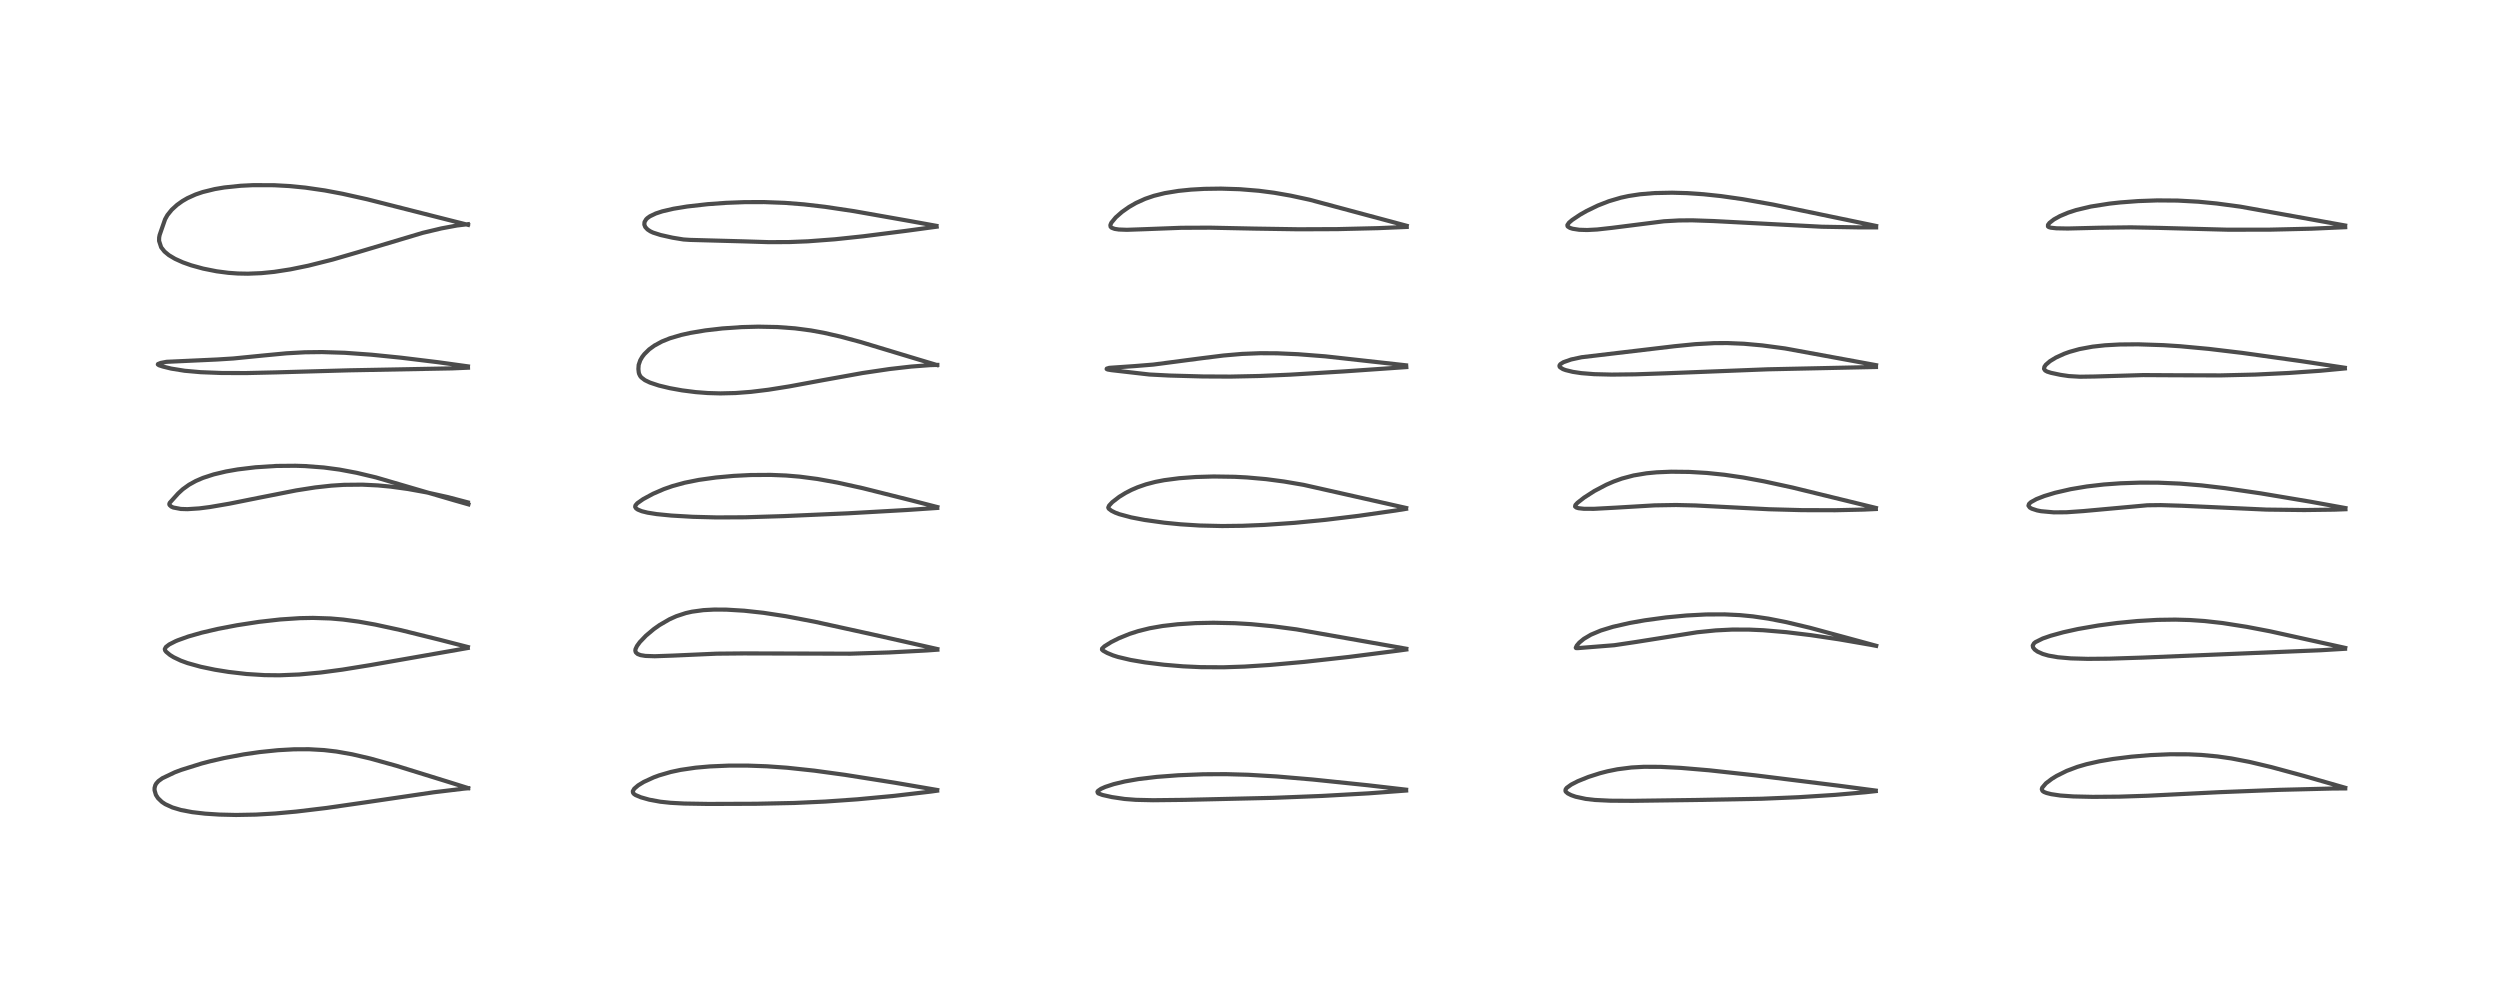 <?xml version="1.0" encoding="utf-8" standalone="no"?>
<!DOCTYPE svg PUBLIC "-//W3C//DTD SVG 1.1//EN"
  "http://www.w3.org/Graphics/SVG/1.1/DTD/svg11.dtd">
<!-- Created with matplotlib (https://matplotlib.org/) -->
<svg height="288pt" version="1.1" viewBox="0 0 720 288" width="720pt" xmlns="http://www.w3.org/2000/svg" xmlns:xlink="http://www.w3.org/1999/xlink">
 <defs>
  <style type="text/css">
*{stroke-linecap:butt;stroke-linejoin:round;}
  </style>
 </defs>
 <g id="figure_1">
  <g id="patch_1">
   <path d="M 0 288 
L 720 288 
L 720 0 
L 0 0 
z
" style="fill:#ffffff;"/>
  </g>
  <g id="axes_1">
   <g id="line2d_1">
    <path clip-path="url(#p813833e55d)" d="M 134.835 226.97 
L 129.038 225.155 
L 114.132 220.541 
L 106.64 218.453 
L 101.422 217.236 
L 96.92 216.442 
L 93.312 216.022 
L 88.994 215.78 
L 84.674 215.797 
L 80.045 216.055 
L 74.768 216.599 
L 70.188 217.261 
L 64.591 218.308 
L 60.527 219.245 
L 58.022 219.904 
L 52.204 221.725 
L 50.389 222.406 
L 46.773 224.124 
L 45.627 224.956 
L 45.005 225.65 
L 44.733 226.133 
L 44.519 226.915 
L 44.509 227.571 
L 44.899 228.928 
L 45.505 229.871 
L 46.636 230.957 
L 47.597 231.596 
L 49.647 232.543 
L 52.112 233.28 
L 55.363 233.9 
L 59.081 234.332 
L 63.176 234.599 
L 67.99 234.711 
L 73.683 234.606 
L 79.289 234.281 
L 85.325 233.735 
L 94.04 232.689 
L 105.104 231.098 
L 124.912 228.176 
L 133.56 227.136 
L 134.826 227.022 
L 134.826 227.022 
" style="fill:none;stroke:#000000;stroke-linecap:square;stroke-opacity:0.7;stroke-width:1.2;"/>
   </g>
   <g id="line2d_2">
    <path clip-path="url(#p813833e55d)" d="M 134.746 186.338 
L 126.473 184.212 
L 115.427 181.479 
L 108.06 179.879 
L 103.329 179.035 
L 98.847 178.434 
L 95.164 178.116 
L 90.13 177.955 
L 86.344 178.03 
L 80.693 178.404 
L 74.581 179.094 
L 68.27 180.064 
L 62.697 181.134 
L 58.066 182.217 
L 54.244 183.31 
L 51.181 184.41 
L 50.547 184.679 
L 48.743 185.597 
L 47.776 186.34 
L 47.463 186.939 
L 47.566 187.346 
L 47.875 187.74 
L 48.95 188.623 
L 50.007 189.281 
L 52.074 190.264 
L 54.037 190.98 
L 57.798 192.025 
L 61.876 192.876 
L 65.865 193.518 
L 71.02 194.113 
L 76.197 194.435 
L 80.496 194.481 
L 86.173 194.251 
L 92.427 193.674 
L 98.591 192.857 
L 106.727 191.538 
L 134.708 186.628 
L 134.708 186.628 
" style="fill:none;stroke:#000000;stroke-linecap:square;stroke-opacity:0.7;stroke-width:1.2;"/>
   </g>
   <g id="line2d_3">
    <path clip-path="url(#p813833e55d)" d="M 134.905 145.254 
L 130.868 144.107 
L 108.287 137.498 
L 102.724 136.17 
L 97.76 135.237 
L 93.266 134.638 
L 87.819 134.227 
L 85.101 134.142 
L 79.649 134.19 
L 73.62 134.571 
L 68.459 135.192 
L 65.095 135.783 
L 61.525 136.632 
L 58.468 137.629 
L 56.425 138.506 
L 54.441 139.6 
L 52.624 140.907 
L 51.292 142.134 
L 48.882 144.807 
L 48.748 145.174 
L 48.82 145.438 
L 49.354 145.917 
L 49.909 146.164 
L 52.074 146.578 
L 53.97 146.638 
L 57.383 146.419 
L 60.373 146.036 
L 66.075 145.06 
L 74.426 143.382 
L 85.309 141.235 
L 90.758 140.382 
L 95.408 139.868 
L 99.059 139.634 
L 104.38 139.581 
L 108.816 139.799 
L 112.523 140.149 
L 117.496 140.833 
L 122.847 141.802 
L 128.924 143.154 
L 134.718 144.68 
L 134.718 144.68 
" style="fill:none;stroke:#000000;stroke-linecap:square;stroke-opacity:0.7;stroke-width:1.2;"/>
   </g>
   <g id="line2d_4">
    <path clip-path="url(#p813833e55d)" d="M 134.761 105.509 
L 126.077 104.307 
L 115.41 103.006 
L 106.93 102.15 
L 99.302 101.602 
L 92.747 101.395 
L 87.825 101.456 
L 82.465 101.754 
L 75.76 102.391 
L 67.203 103.241 
L 62.537 103.535 
L 47.978 104.202 
L 46.286 104.525 
L 45.507 104.841 
L 45.455 104.955 
L 45.788 105.196 
L 46.891 105.562 
L 49.31 106.155 
L 53.181 106.779 
L 57.79 107.189 
L 63.757 107.42 
L 70.852 107.444 
L 79.396 107.247 
L 100.49 106.653 
L 130.215 106.092 
L 134.778 105.898 
L 134.778 105.898 
" style="fill:none;stroke:#000000;stroke-linecap:square;stroke-opacity:0.7;stroke-width:1.2;"/>
   </g>
   <g id="line2d_5">
    <path clip-path="url(#p813833e55d)" d="M 134.791 64.754 
L 129.231 63.355 
L 105.757 57.395 
L 98.646 55.807 
L 93.544 54.847 
L 87.94 54.035 
L 83.26 53.578 
L 78.959 53.344 
L 72.913 53.324 
L 69.327 53.499 
L 64.611 53.989 
L 61.866 54.452 
L 58.383 55.308 
L 56.304 56.021 
L 53.978 57.073 
L 52.53 57.911 
L 50.985 59.015 
L 49.469 60.4 
L 48.216 61.95 
L 47.546 63.149 
L 47.073 64.512 
L 46.462 66.262 
L 45.963 67.723 
L 45.831 68.442 
L 45.816 69.386 
L 46.413 71.219 
L 47.374 72.44 
L 48.64 73.487 
L 50.403 74.54 
L 52.682 75.566 
L 55.078 76.414 
L 58.527 77.364 
L 62.397 78.135 
L 65.771 78.572 
L 68.476 78.767 
L 71.394 78.823 
L 75.263 78.666 
L 78.982 78.294 
L 83.633 77.575 
L 88.786 76.519 
L 95.756 74.766 
L 102.967 72.674 
L 121.735 67.061 
L 127.103 65.783 
L 131.63 64.94 
L 134.763 64.566 
L 134.763 64.566 
" style="fill:none;stroke:#000000;stroke-linecap:square;stroke-opacity:0.7;stroke-width:1.2;"/>
   </g>
   <g id="line2d_6">
    <path clip-path="url(#p813833e55d)" d="M 269.926 227.516 
L 257.726 225.428 
L 243.323 223.151 
L 234.517 221.945 
L 226.684 221.106 
L 220.87 220.691 
L 215.19 220.489 
L 209.829 220.498 
L 204.433 220.729 
L 200.35 221.091 
L 196.02 221.724 
L 193.206 222.324 
L 189.82 223.31 
L 188.309 223.865 
L 185.41 225.196 
L 183.787 226.184 
L 182.665 227.144 
L 182.255 227.866 
L 182.309 228.314 
L 182.607 228.679 
L 183.053 228.981 
L 184.584 229.627 
L 186.991 230.309 
L 190.187 230.897 
L 193.16 231.211 
L 197.039 231.419 
L 204.046 231.535 
L 217.753 231.484 
L 228.769 231.254 
L 237.68 230.848 
L 246.891 230.203 
L 257.577 229.204 
L 268.031 227.98 
L 269.892 227.72 
L 269.892 227.72 
" style="fill:none;stroke:#000000;stroke-linecap:square;stroke-opacity:0.7;stroke-width:1.2;"/>
   </g>
   <g id="line2d_7">
    <path clip-path="url(#p813833e55d)" d="M 269.951 186.923 
L 251.456 182.753 
L 234.628 179.057 
L 226.335 177.473 
L 219.871 176.488 
L 214.326 175.883 
L 209.201 175.575 
L 205.679 175.554 
L 202.584 175.718 
L 199.306 176.164 
L 197.482 176.578 
L 194.788 177.465 
L 192.808 178.354 
L 189.949 180.012 
L 188.284 181.19 
L 186.042 183.07 
L 184.274 184.916 
L 183.449 186.047 
L 183.029 186.949 
L 182.969 187.378 
L 183.107 187.87 
L 183.634 188.35 
L 184.485 188.676 
L 185.869 188.903 
L 188.555 188.998 
L 193.87 188.809 
L 206.426 188.255 
L 214.296 188.182 
L 244.916 188.263 
L 256.05 187.907 
L 266.914 187.33 
L 269.966 187.111 
L 269.966 187.111 
" style="fill:none;stroke:#000000;stroke-linecap:square;stroke-opacity:0.7;stroke-width:1.2;"/>
   </g>
   <g id="line2d_8">
    <path clip-path="url(#p813833e55d)" d="M 269.954 146.031 
L 262.605 144.142 
L 248.465 140.593 
L 241.215 138.99 
L 235.431 137.946 
L 230.309 137.275 
L 226.358 136.945 
L 221.933 136.768 
L 216.209 136.807 
L 211.265 137.058 
L 206.181 137.522 
L 201.26 138.208 
L 197.16 139.031 
L 193.655 139.997 
L 191.206 140.856 
L 188.074 142.21 
L 185.213 143.757 
L 183.546 144.929 
L 182.998 145.567 
L 182.93 145.992 
L 183.18 146.403 
L 183.682 146.761 
L 184.842 147.233 
L 186.496 147.643 
L 189.141 148.062 
L 193.34 148.479 
L 199.542 148.84 
L 206.415 149.016 
L 214.586 148.976 
L 225.682 148.64 
L 244.099 147.838 
L 261.226 146.874 
L 269.931 146.287 
L 269.931 146.287 
" style="fill:none;stroke:#000000;stroke-linecap:square;stroke-opacity:0.7;stroke-width:1.2;"/>
   </g>
   <g id="line2d_9">
    <path clip-path="url(#p813833e55d)" d="M 269.859 105.131 
L 264.705 103.588 
L 247.788 98.478 
L 242.12 96.955 
L 237.242 95.842 
L 233.513 95.163 
L 228.95 94.563 
L 223.895 94.187 
L 218.382 94.079 
L 213.591 94.206 
L 208.042 94.59 
L 203.159 95.153 
L 198.761 95.89 
L 196.164 96.471 
L 192.914 97.433 
L 190.637 98.349 
L 188.456 99.534 
L 186.962 100.623 
L 185.575 101.985 
L 184.955 102.792 
L 184.393 103.754 
L 183.938 105.088 
L 183.857 106.272 
L 183.962 107.275 
L 184.07 107.678 
L 184.379 108.301 
L 184.704 108.701 
L 185.736 109.489 
L 187.188 110.186 
L 189.758 111.035 
L 192.918 111.794 
L 196.457 112.431 
L 200.385 112.93 
L 203.826 113.194 
L 207.454 113.298 
L 211.843 113.192 
L 216.266 112.855 
L 221.295 112.243 
L 227.311 111.285 
L 236.843 109.519 
L 248.436 107.429 
L 256.19 106.281 
L 262.417 105.57 
L 267.849 105.161 
L 269.946 105.093 
L 269.946 105.093 
" style="fill:none;stroke:#000000;stroke-linecap:square;stroke-opacity:0.7;stroke-width:1.2;"/>
   </g>
   <g id="line2d_10">
    <path clip-path="url(#p813833e55d)" d="M 269.69 65.043 
L 261.892 63.631 
L 245.919 60.809 
L 237.61 59.564 
L 231.512 58.856 
L 225.998 58.423 
L 220.063 58.2 
L 214.481 58.214 
L 209.089 58.42 
L 203.855 58.797 
L 197.914 59.467 
L 193.955 60.118 
L 190.765 60.86 
L 188.847 61.49 
L 187.172 62.293 
L 186.437 62.821 
L 186.082 63.172 
L 185.621 63.96 
L 185.565 64.68 
L 185.841 65.384 
L 186.487 66.088 
L 187.304 66.626 
L 188.089 66.994 
L 190.272 67.689 
L 193.712 68.458 
L 196.843 68.969 
L 198.75 69.092 
L 214.046 69.508 
L 221.456 69.74 
L 227.357 69.71 
L 232.674 69.498 
L 240.48 68.911 
L 248.646 68.044 
L 260.732 66.51 
L 269.75 65.288 
L 269.75 65.288 
" style="fill:none;stroke:#000000;stroke-linecap:square;stroke-opacity:0.7;stroke-width:1.2;"/>
   </g>
   <g id="line2d_11">
    <path clip-path="url(#p813833e55d)" d="M 404.96 227.427 
L 393.98 226.156 
L 378.084 224.503 
L 367.701 223.618 
L 359.467 223.133 
L 353.066 222.956 
L 346.588 222.988 
L 339.349 223.275 
L 333.179 223.741 
L 327.878 224.373 
L 323.94 225.062 
L 320.745 225.832 
L 318.323 226.627 
L 317.092 227.176 
L 316.228 227.77 
L 316.063 228.03 
L 316.183 228.394 
L 316.352 228.519 
L 317.536 228.958 
L 320.225 229.56 
L 323.88 230.103 
L 327.117 230.352 
L 332.065 230.464 
L 341.175 230.362 
L 366.821 229.774 
L 380.703 229.23 
L 394.117 228.484 
L 404.968 227.676 
L 404.968 227.676 
" style="fill:none;stroke:#000000;stroke-linecap:square;stroke-opacity:0.7;stroke-width:1.2;"/>
   </g>
   <g id="line2d_12">
    <path clip-path="url(#p813833e55d)" d="M 405.014 186.835 
L 373.406 181.262 
L 366.687 180.37 
L 360.309 179.756 
L 355.647 179.481 
L 349.485 179.352 
L 344.333 179.457 
L 339.174 179.785 
L 334.81 180.287 
L 331.097 180.941 
L 327.838 181.75 
L 325.338 182.554 
L 322.248 183.808 
L 320.036 184.914 
L 318.067 186.146 
L 317.397 186.798 
L 317.374 187.088 
L 317.706 187.402 
L 318.876 188.056 
L 320.574 188.758 
L 321.964 189.201 
L 325.636 190.069 
L 329.748 190.766 
L 335.191 191.439 
L 340.707 191.901 
L 345.846 192.14 
L 352.346 192.178 
L 358.412 191.976 
L 365.664 191.512 
L 375.613 190.623 
L 388.437 189.203 
L 402.842 187.362 
L 405.017 187.06 
L 405.017 187.06 
" style="fill:none;stroke:#000000;stroke-linecap:square;stroke-opacity:0.7;stroke-width:1.2;"/>
   </g>
   <g id="line2d_13">
    <path clip-path="url(#p813833e55d)" d="M 404.98 146.295 
L 375.442 139.639 
L 369.808 138.676 
L 364.657 137.994 
L 359.101 137.501 
L 355.596 137.319 
L 349.535 137.228 
L 344.372 137.376 
L 339.624 137.726 
L 335.276 138.294 
L 332.741 138.786 
L 330.049 139.49 
L 327.647 140.324 
L 325.874 141.089 
L 324.192 141.951 
L 322.344 143.081 
L 320.34 144.622 
L 319.425 145.604 
L 319.178 146.18 
L 319.324 146.513 
L 320.106 147.101 
L 321.179 147.638 
L 322.37 148.087 
L 325.805 149.013 
L 329.717 149.759 
L 335.318 150.536 
L 339.998 150.999 
L 345.434 151.344 
L 351.977 151.498 
L 357.851 151.426 
L 364.085 151.175 
L 372.784 150.58 
L 381.687 149.72 
L 391.333 148.551 
L 401.892 147.04 
L 404.952 146.545 
L 404.952 146.545 
" style="fill:none;stroke:#000000;stroke-linecap:square;stroke-opacity:0.7;stroke-width:1.2;"/>
   </g>
   <g id="line2d_14">
    <path clip-path="url(#p813833e55d)" d="M 404.93 105.208 
L 381.674 102.625 
L 373.832 102.015 
L 367.817 101.749 
L 362.92 101.723 
L 357.702 101.927 
L 352.338 102.388 
L 345.803 103.206 
L 332.171 104.997 
L 326.82 105.43 
L 319.489 105.936 
L 318.755 106.158 
L 318.714 106.272 
L 318.999 106.417 
L 320.106 106.606 
L 331.009 107.855 
L 336.842 108.155 
L 346.406 108.419 
L 354.363 108.46 
L 362.695 108.285 
L 371.624 107.899 
L 387.051 106.966 
L 405.018 105.723 
L 405.018 105.723 
" style="fill:none;stroke:#000000;stroke-linecap:square;stroke-opacity:0.7;stroke-width:1.2;"/>
   </g>
   <g id="line2d_15">
    <path clip-path="url(#p813833e55d)" d="M 405.129 65.026 
L 377.172 57.525 
L 371.712 56.345 
L 366.967 55.515 
L 362.537 54.938 
L 357.052 54.492 
L 351.632 54.324 
L 346.844 54.394 
L 343.016 54.61 
L 339.418 54.973 
L 335.444 55.622 
L 332.334 56.393 
L 329.813 57.256 
L 327.156 58.462 
L 325.108 59.644 
L 323.083 61.076 
L 321.317 62.63 
L 320.052 64.167 
L 319.783 64.822 
L 319.855 65.303 
L 320.15 65.591 
L 321.032 65.918 
L 322.207 66.098 
L 324.547 66.184 
L 329.197 66.023 
L 340.206 65.605 
L 348.429 65.57 
L 361.371 65.838 
L 373.975 66.033 
L 385.175 65.986 
L 396.882 65.706 
L 405.139 65.357 
L 405.139 65.357 
" style="fill:none;stroke:#000000;stroke-linecap:square;stroke-opacity:0.7;stroke-width:1.2;"/>
   </g>
   <g id="line2d_16">
    <path clip-path="url(#p813833e55d)" d="M 540.214 227.684 
L 529.646 226.292 
L 505.563 223.304 
L 492.212 221.841 
L 484.07 221.152 
L 478.243 220.857 
L 473.458 220.839 
L 469.838 221.038 
L 465.828 221.55 
L 462.985 222.124 
L 460.792 222.689 
L 457.461 223.755 
L 454.407 224.989 
L 452.505 225.965 
L 451.233 226.885 
L 450.895 227.331 
L 450.849 227.806 
L 450.946 228.003 
L 451.516 228.505 
L 452.511 229.007 
L 453.779 229.453 
L 456.709 230.087 
L 459.335 230.386 
L 463.792 230.604 
L 470.157 230.641 
L 488.462 230.395 
L 507.32 230.041 
L 517.884 229.6 
L 528.471 228.926 
L 537.251 228.167 
L 540.224 227.84 
L 540.224 227.84 
" style="fill:none;stroke:#000000;stroke-linecap:square;stroke-opacity:0.7;stroke-width:1.2;"/>
   </g>
   <g id="line2d_17">
    <path clip-path="url(#p813833e55d)" d="M 540.348 185.989 
L 535.488 184.665 
L 521.295 180.809 
L 514.433 179.173 
L 509.307 178.17 
L 504.835 177.516 
L 501.137 177.157 
L 496.68 176.941 
L 491.387 176.962 
L 485.697 177.26 
L 479.809 177.818 
L 473.723 178.645 
L 469.322 179.423 
L 464.534 180.517 
L 461.041 181.589 
L 458.184 182.789 
L 456.142 183.993 
L 454.839 185.07 
L 454.115 185.918 
L 453.825 186.543 
L 453.896 186.646 
L 454.338 186.665 
L 464.897 185.824 
L 471.123 184.894 
L 488.782 182.094 
L 494.156 181.551 
L 498.84 181.317 
L 503.667 181.323 
L 507.82 181.505 
L 514.506 182.071 
L 521.486 182.916 
L 529.629 184.125 
L 538.91 185.734 
L 540.245 185.989 
L 540.245 185.989 
" style="fill:none;stroke:#000000;stroke-linecap:square;stroke-opacity:0.7;stroke-width:1.2;"/>
   </g>
   <g id="line2d_18">
    <path clip-path="url(#p813833e55d)" d="M 540.257 146.284 
L 516.211 140.404 
L 508.049 138.63 
L 502.051 137.52 
L 496.654 136.732 
L 491.613 136.212 
L 486.581 135.913 
L 481.305 135.853 
L 477.153 136.026 
L 474.234 136.303 
L 470.483 136.927 
L 467.107 137.827 
L 464.755 138.673 
L 462.621 139.599 
L 459.164 141.418 
L 456.211 143.317 
L 454.309 144.805 
L 453.704 145.463 
L 453.628 145.887 
L 453.993 146.181 
L 454.598 146.358 
L 456.146 146.53 
L 459.04 146.543 
L 465.207 146.212 
L 476.523 145.545 
L 482.722 145.44 
L 488.268 145.569 
L 496.368 145.99 
L 509.468 146.662 
L 519.042 146.921 
L 528.55 146.944 
L 536.786 146.76 
L 540.245 146.596 
L 540.245 146.596 
" style="fill:none;stroke:#000000;stroke-linecap:square;stroke-opacity:0.7;stroke-width:1.2;"/>
   </g>
   <g id="line2d_19">
    <path clip-path="url(#p813833e55d)" d="M 540.301 105.163 
L 514.112 100.354 
L 507.527 99.475 
L 502.241 98.998 
L 497.462 98.802 
L 493.719 98.824 
L 488.23 99.12 
L 482.337 99.704 
L 455.528 102.876 
L 452.5 103.528 
L 450.263 104.316 
L 449.395 104.869 
L 449.142 105.216 
L 449.119 105.481 
L 449.261 105.75 
L 450.116 106.298 
L 450.891 106.585 
L 452.956 107.093 
L 455.434 107.466 
L 459.104 107.759 
L 464.164 107.884 
L 470.962 107.806 
L 479.668 107.512 
L 509.093 106.36 
L 537.874 105.743 
L 540.283 105.697 
L 540.283 105.697 
" style="fill:none;stroke:#000000;stroke-linecap:square;stroke-opacity:0.7;stroke-width:1.2;"/>
   </g>
   <g id="line2d_20">
    <path clip-path="url(#p813833e55d)" d="M 540.316 65.072 
L 510.618 58.906 
L 501.84 57.355 
L 495.636 56.472 
L 490.618 55.942 
L 485.762 55.615 
L 481.557 55.498 
L 476.453 55.604 
L 472.335 55.947 
L 469.028 56.451 
L 466.775 56.941 
L 463.345 57.954 
L 460.182 59.188 
L 456.936 60.762 
L 455.055 61.832 
L 452.801 63.34 
L 451.869 64.133 
L 451.403 64.812 
L 451.443 65.134 
L 451.525 65.249 
L 452.148 65.636 
L 452.933 65.886 
L 454.818 66.175 
L 457.109 66.244 
L 459.972 66.095 
L 464.207 65.626 
L 479.201 63.729 
L 483.51 63.488 
L 487.346 63.451 
L 493.499 63.663 
L 524.672 65.297 
L 535.552 65.49 
L 540.327 65.482 
L 540.327 65.482 
" style="fill:none;stroke:#000000;stroke-linecap:square;stroke-opacity:0.7;stroke-width:1.2;"/>
   </g>
   <g id="line2d_21">
    <path clip-path="url(#p813833e55d)" d="M 675.414 226.876 
L 663.517 223.463 
L 654.181 220.932 
L 647.903 219.441 
L 642.661 218.433 
L 638.627 217.852 
L 633.988 217.419 
L 630.265 217.244 
L 624.952 217.23 
L 619.309 217.469 
L 613.831 217.926 
L 608.519 218.59 
L 604.615 219.256 
L 600.913 220.09 
L 598.295 220.854 
L 595.226 222.008 
L 592.311 223.456 
L 590.963 224.283 
L 589.224 225.6 
L 588.152 226.87 
L 588.041 227.287 
L 588.238 227.78 
L 588.671 228.089 
L 589.409 228.382 
L 590.756 228.719 
L 593.37 229.109 
L 597.106 229.372 
L 602.707 229.497 
L 610.332 229.437 
L 618.473 229.173 
L 639.115 228.15 
L 656.365 227.479 
L 671.458 227.103 
L 675.431 227.067 
L 675.431 227.067 
" style="fill:none;stroke:#000000;stroke-linecap:square;stroke-opacity:0.7;stroke-width:1.2;"/>
   </g>
   <g id="line2d_22">
    <path clip-path="url(#p813833e55d)" d="M 675.428 186.597 
L 653.767 181.809 
L 647.034 180.524 
L 640.111 179.437 
L 634.932 178.857 
L 630.73 178.568 
L 626.497 178.449 
L 621.348 178.523 
L 615.531 178.859 
L 609.736 179.419 
L 604.326 180.136 
L 598.406 181.167 
L 594.222 182.096 
L 590.65 183.08 
L 588.32 183.885 
L 586.212 184.927 
L 585.793 185.273 
L 585.43 185.918 
L 585.522 186.468 
L 586.006 187.086 
L 586.824 187.67 
L 588.321 188.339 
L 589.96 188.811 
L 592.667 189.288 
L 596.434 189.616 
L 601.269 189.751 
L 607.534 189.695 
L 617.155 189.385 
L 668.449 187.265 
L 675.373 186.849 
L 675.373 186.849 
" style="fill:none;stroke:#000000;stroke-linecap:square;stroke-opacity:0.7;stroke-width:1.2;"/>
   </g>
   <g id="line2d_23">
    <path clip-path="url(#p813833e55d)" d="M 675.484 146.32 
L 665.478 144.503 
L 651.128 142.093 
L 640.919 140.6 
L 634.055 139.794 
L 627.808 139.276 
L 621.597 139.012 
L 616.431 138.994 
L 610.7 139.187 
L 605.893 139.534 
L 601.027 140.096 
L 596.355 140.881 
L 591.862 141.916 
L 588.748 142.859 
L 586.476 143.75 
L 584.892 144.628 
L 584.359 145.125 
L 584.197 145.629 
L 584.587 146.178 
L 585.168 146.509 
L 586.685 147 
L 587.814 147.225 
L 591.496 147.558 
L 595.138 147.531 
L 600.018 147.192 
L 618.453 145.517 
L 622.317 145.469 
L 628.399 145.654 
L 652.755 146.764 
L 663.621 146.892 
L 672.284 146.779 
L 675.491 146.655 
L 675.491 146.655 
" style="fill:none;stroke:#000000;stroke-linecap:square;stroke-opacity:0.7;stroke-width:1.2;"/>
   </g>
   <g id="line2d_24">
    <path clip-path="url(#p813833e55d)" d="M 675.307 105.911 
L 662.775 104.015 
L 645.776 101.636 
L 636.101 100.477 
L 627.88 99.716 
L 623.108 99.406 
L 615.731 99.162 
L 610.436 99.213 
L 606.271 99.442 
L 602.655 99.838 
L 598.871 100.54 
L 596.019 101.338 
L 594.535 101.87 
L 592.106 102.974 
L 590.382 104.024 
L 589.202 105.045 
L 588.786 105.642 
L 588.684 106.219 
L 588.999 106.699 
L 589.602 107.032 
L 590.704 107.379 
L 593.423 107.957 
L 595.829 108.31 
L 599.022 108.496 
L 603.231 108.433 
L 617.229 108.023 
L 626.563 108.075 
L 639.523 108.114 
L 649.503 107.879 
L 659.116 107.417 
L 668.217 106.783 
L 675.322 106.113 
L 675.322 106.113 
" style="fill:none;stroke:#000000;stroke-linecap:square;stroke-opacity:0.7;stroke-width:1.2;"/>
   </g>
   <g id="line2d_25">
    <path clip-path="url(#p813833e55d)" d="M 675.397 64.943 
L 645.202 59.513 
L 638.383 58.601 
L 633.146 58.092 
L 627.125 57.763 
L 621.265 57.718 
L 615.82 57.91 
L 610.634 58.3 
L 607.516 58.643 
L 602.15 59.485 
L 597.953 60.484 
L 595.666 61.227 
L 593.283 62.225 
L 591.509 63.207 
L 590.252 64.188 
L 589.819 64.769 
L 589.814 65.211 
L 590.043 65.397 
L 590.644 65.578 
L 592.225 65.75 
L 595.508 65.812 
L 604.567 65.59 
L 613.712 65.474 
L 621.913 65.632 
L 641.61 66.155 
L 653.64 66.142 
L 665.719 65.862 
L 675.418 65.431 
L 675.418 65.431 
" style="fill:none;stroke:#000000;stroke-linecap:square;stroke-opacity:0.7;stroke-width:1.2;"/>
   </g>
  </g>
 </g>
 <defs>
  <clipPath id="p813833e55d">
   <rect height="262.08" width="694.08" x="12.96" y="12.96"/>
  </clipPath>
 </defs>
</svg>
